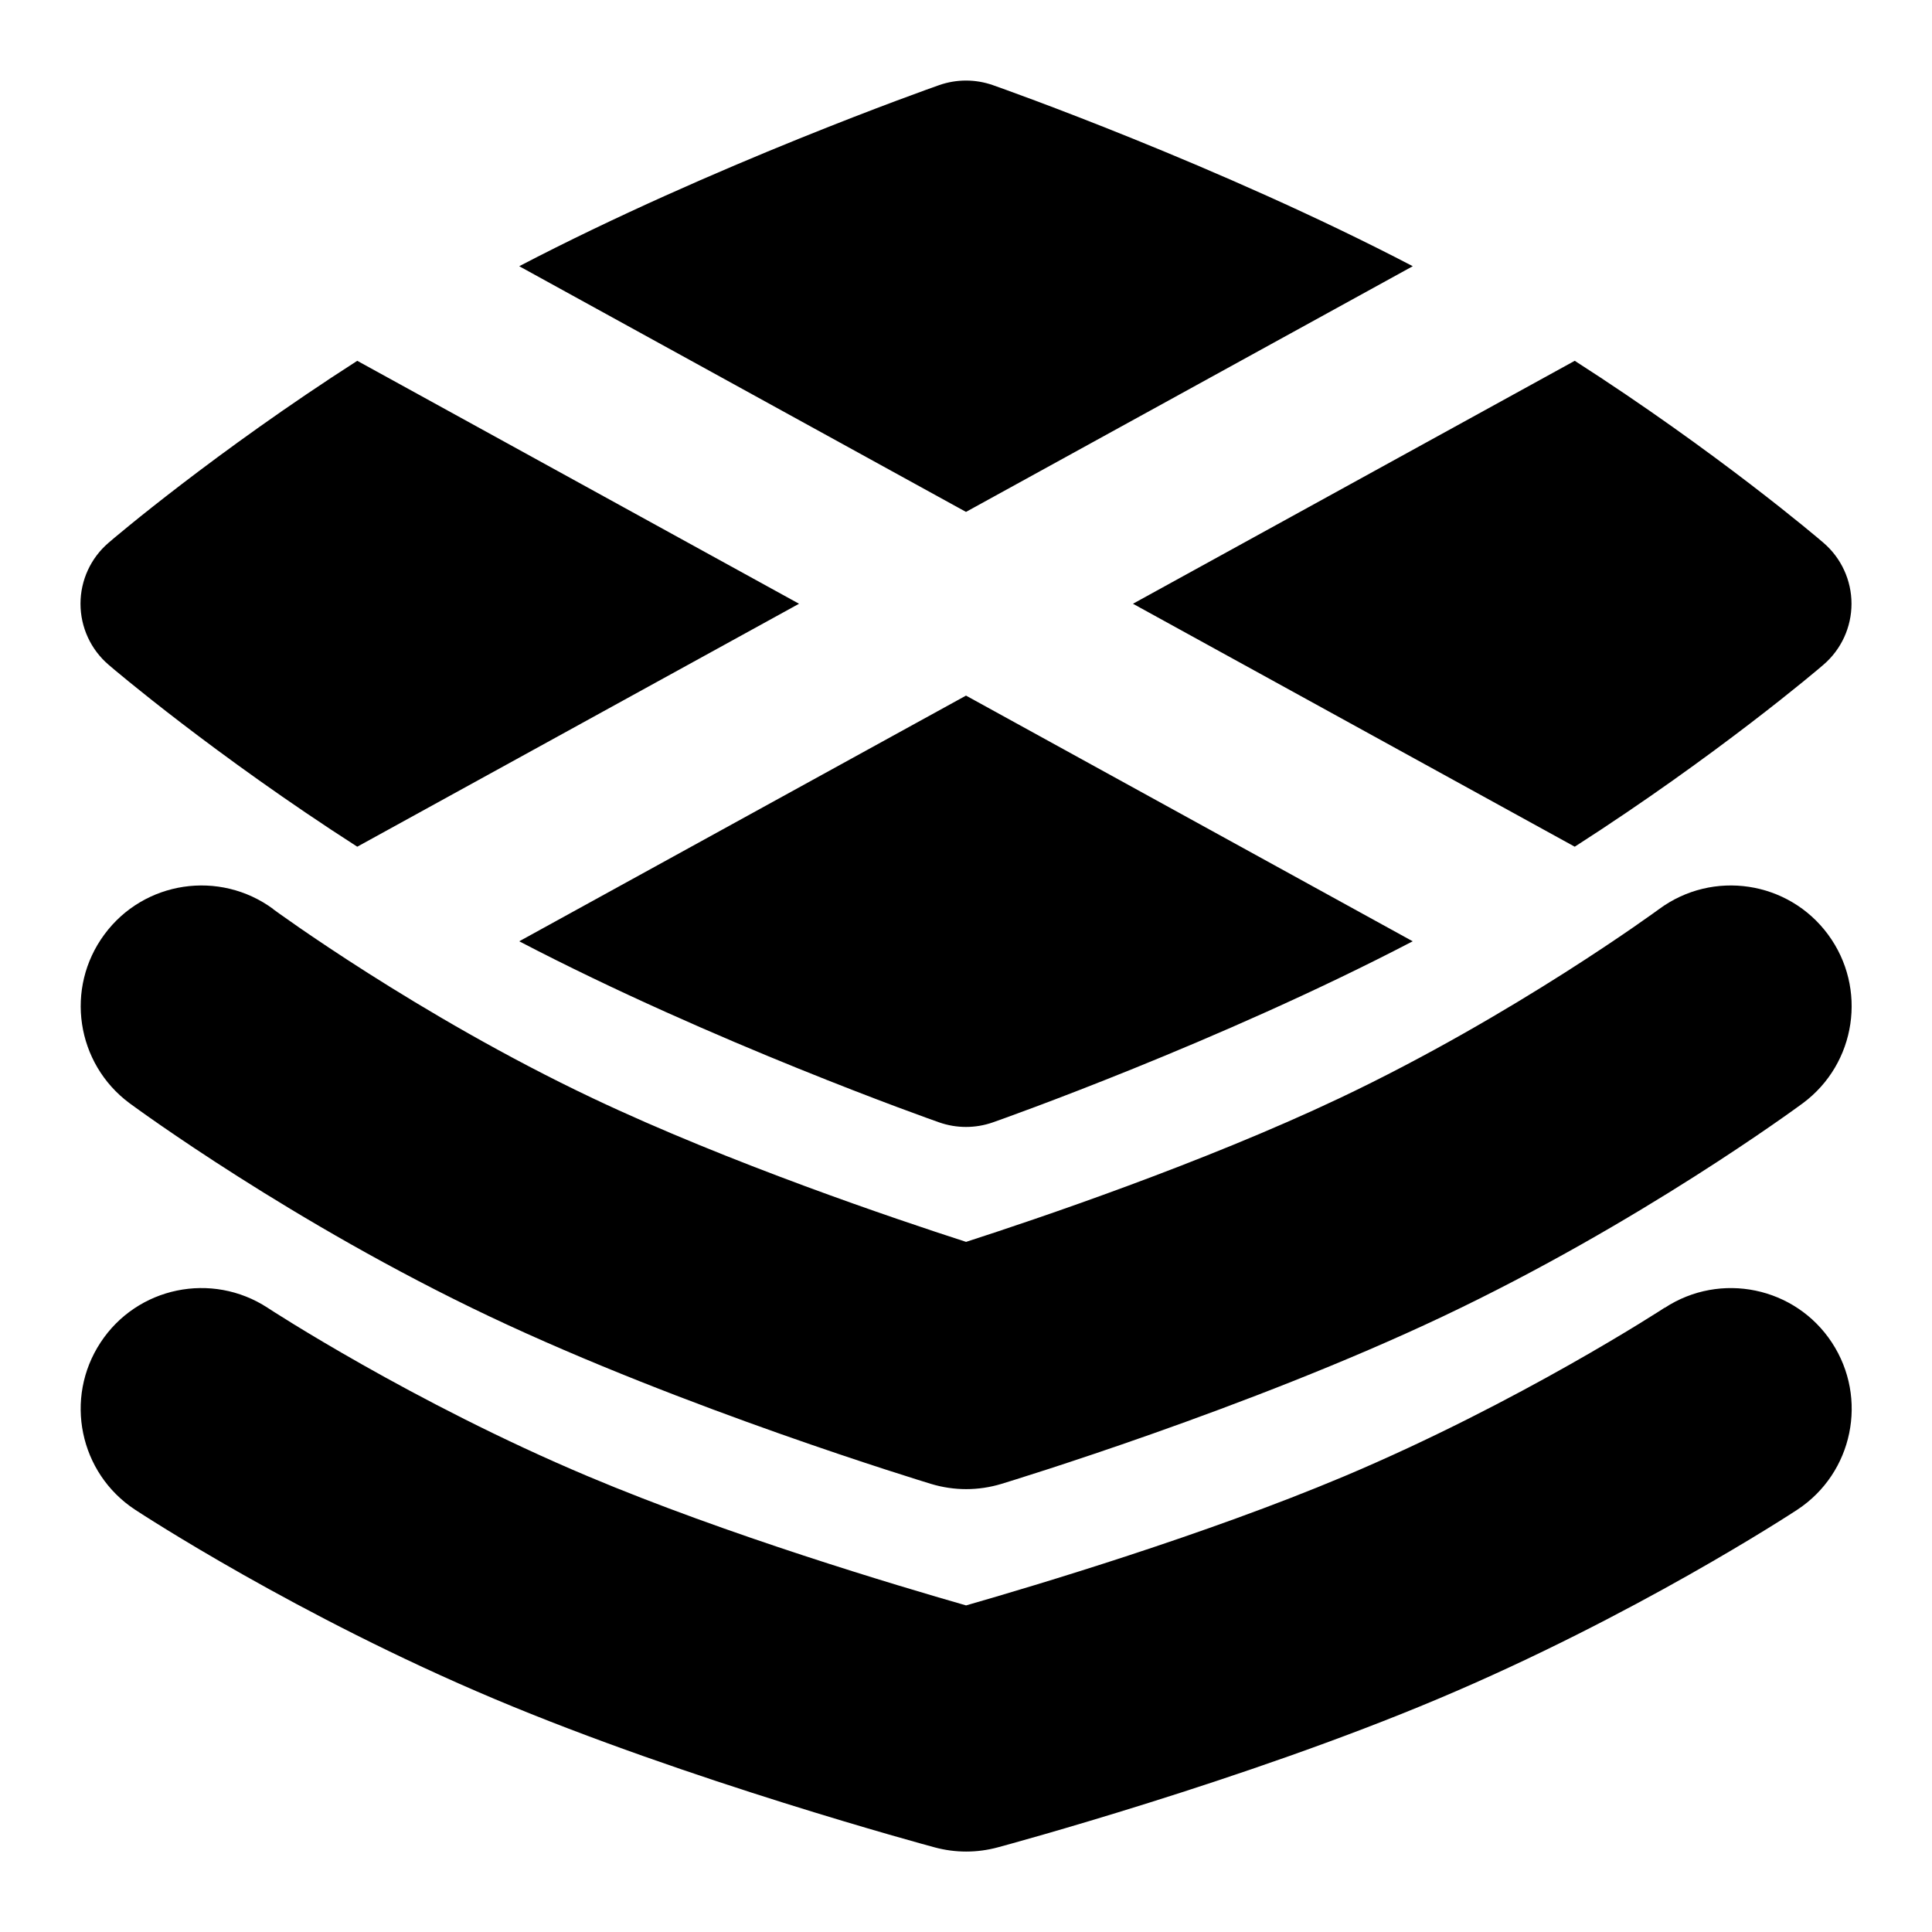 <svg id="Layer_1" viewBox="0 0 24 24" xmlns="http://www.w3.org/2000/svg" data-name="Layer 1"><path d="m3.392 11.293c.018.013 1.798 1.32 3.974 2.351 1.696.804 3.753 1.498 4.635 1.783.882-.285 2.938-.979 4.635-1.783 2.176-1.031 3.956-2.338 3.974-2.351.667-.492 1.606-.351 2.098.315s.352 1.604-.313 2.097c-.082.06-2.023 1.489-4.473 2.649-2.419 1.146-5.36 2.042-5.484 2.08-.285.086-.586.086-.871 0-.124-.038-3.065-.934-5.484-2.08-2.449-1.161-4.391-2.589-4.473-2.649-.665-.493-.806-1.431-.313-2.097.491-.666 1.431-.807 2.098-.315zm17.285 4.953c-.018.012-1.801 1.175-3.981 2.094-1.732.729-3.839 1.357-4.695 1.603-.856-.245-2.963-.873-4.695-1.603-2.181-.918-3.964-2.082-3.981-2.094-.693-.453-1.622-.261-2.076.431-.455.692-.263 1.622.429 2.077.081.053 2.021 1.322 4.465 2.351 2.411 1.016 5.346 1.811 5.469 1.844.256.069.525.069.781 0 .123-.033 3.058-.828 5.469-1.844 2.444-1.029 4.384-2.298 4.465-2.351.691-.455.884-1.384.429-2.077-.454-.691-1.383-.884-2.076-.431zm-1.115-5.728c1.764-1.132 3.024-2.203 3.089-2.26.222-.19.349-.467.349-.758s-.127-.568-.349-.758c-.065-.057-1.325-1.128-3.089-2.26l-5.488 3.018zm-2.012-7.211c-2.405-1.255-5.097-2.208-5.218-2.25-.215-.075-.449-.075-.664 0-.121.042-2.813.995-5.218 2.25l5.55 3.052zm-5.218 10.636c.121-.042 2.812-.995 5.217-2.25l-5.549-3.052-5.55 3.052c2.405 1.255 5.097 2.208 5.218 2.25.215.075.449.075.664 0zm-7.894-3.425 5.488-3.018-5.488-3.018c-1.764 1.132-3.024 2.203-3.089 2.26-.222.19-.349.467-.349.758s.127.568.349.758c.065.057 1.326 1.128 3.089 2.26z"/></svg>